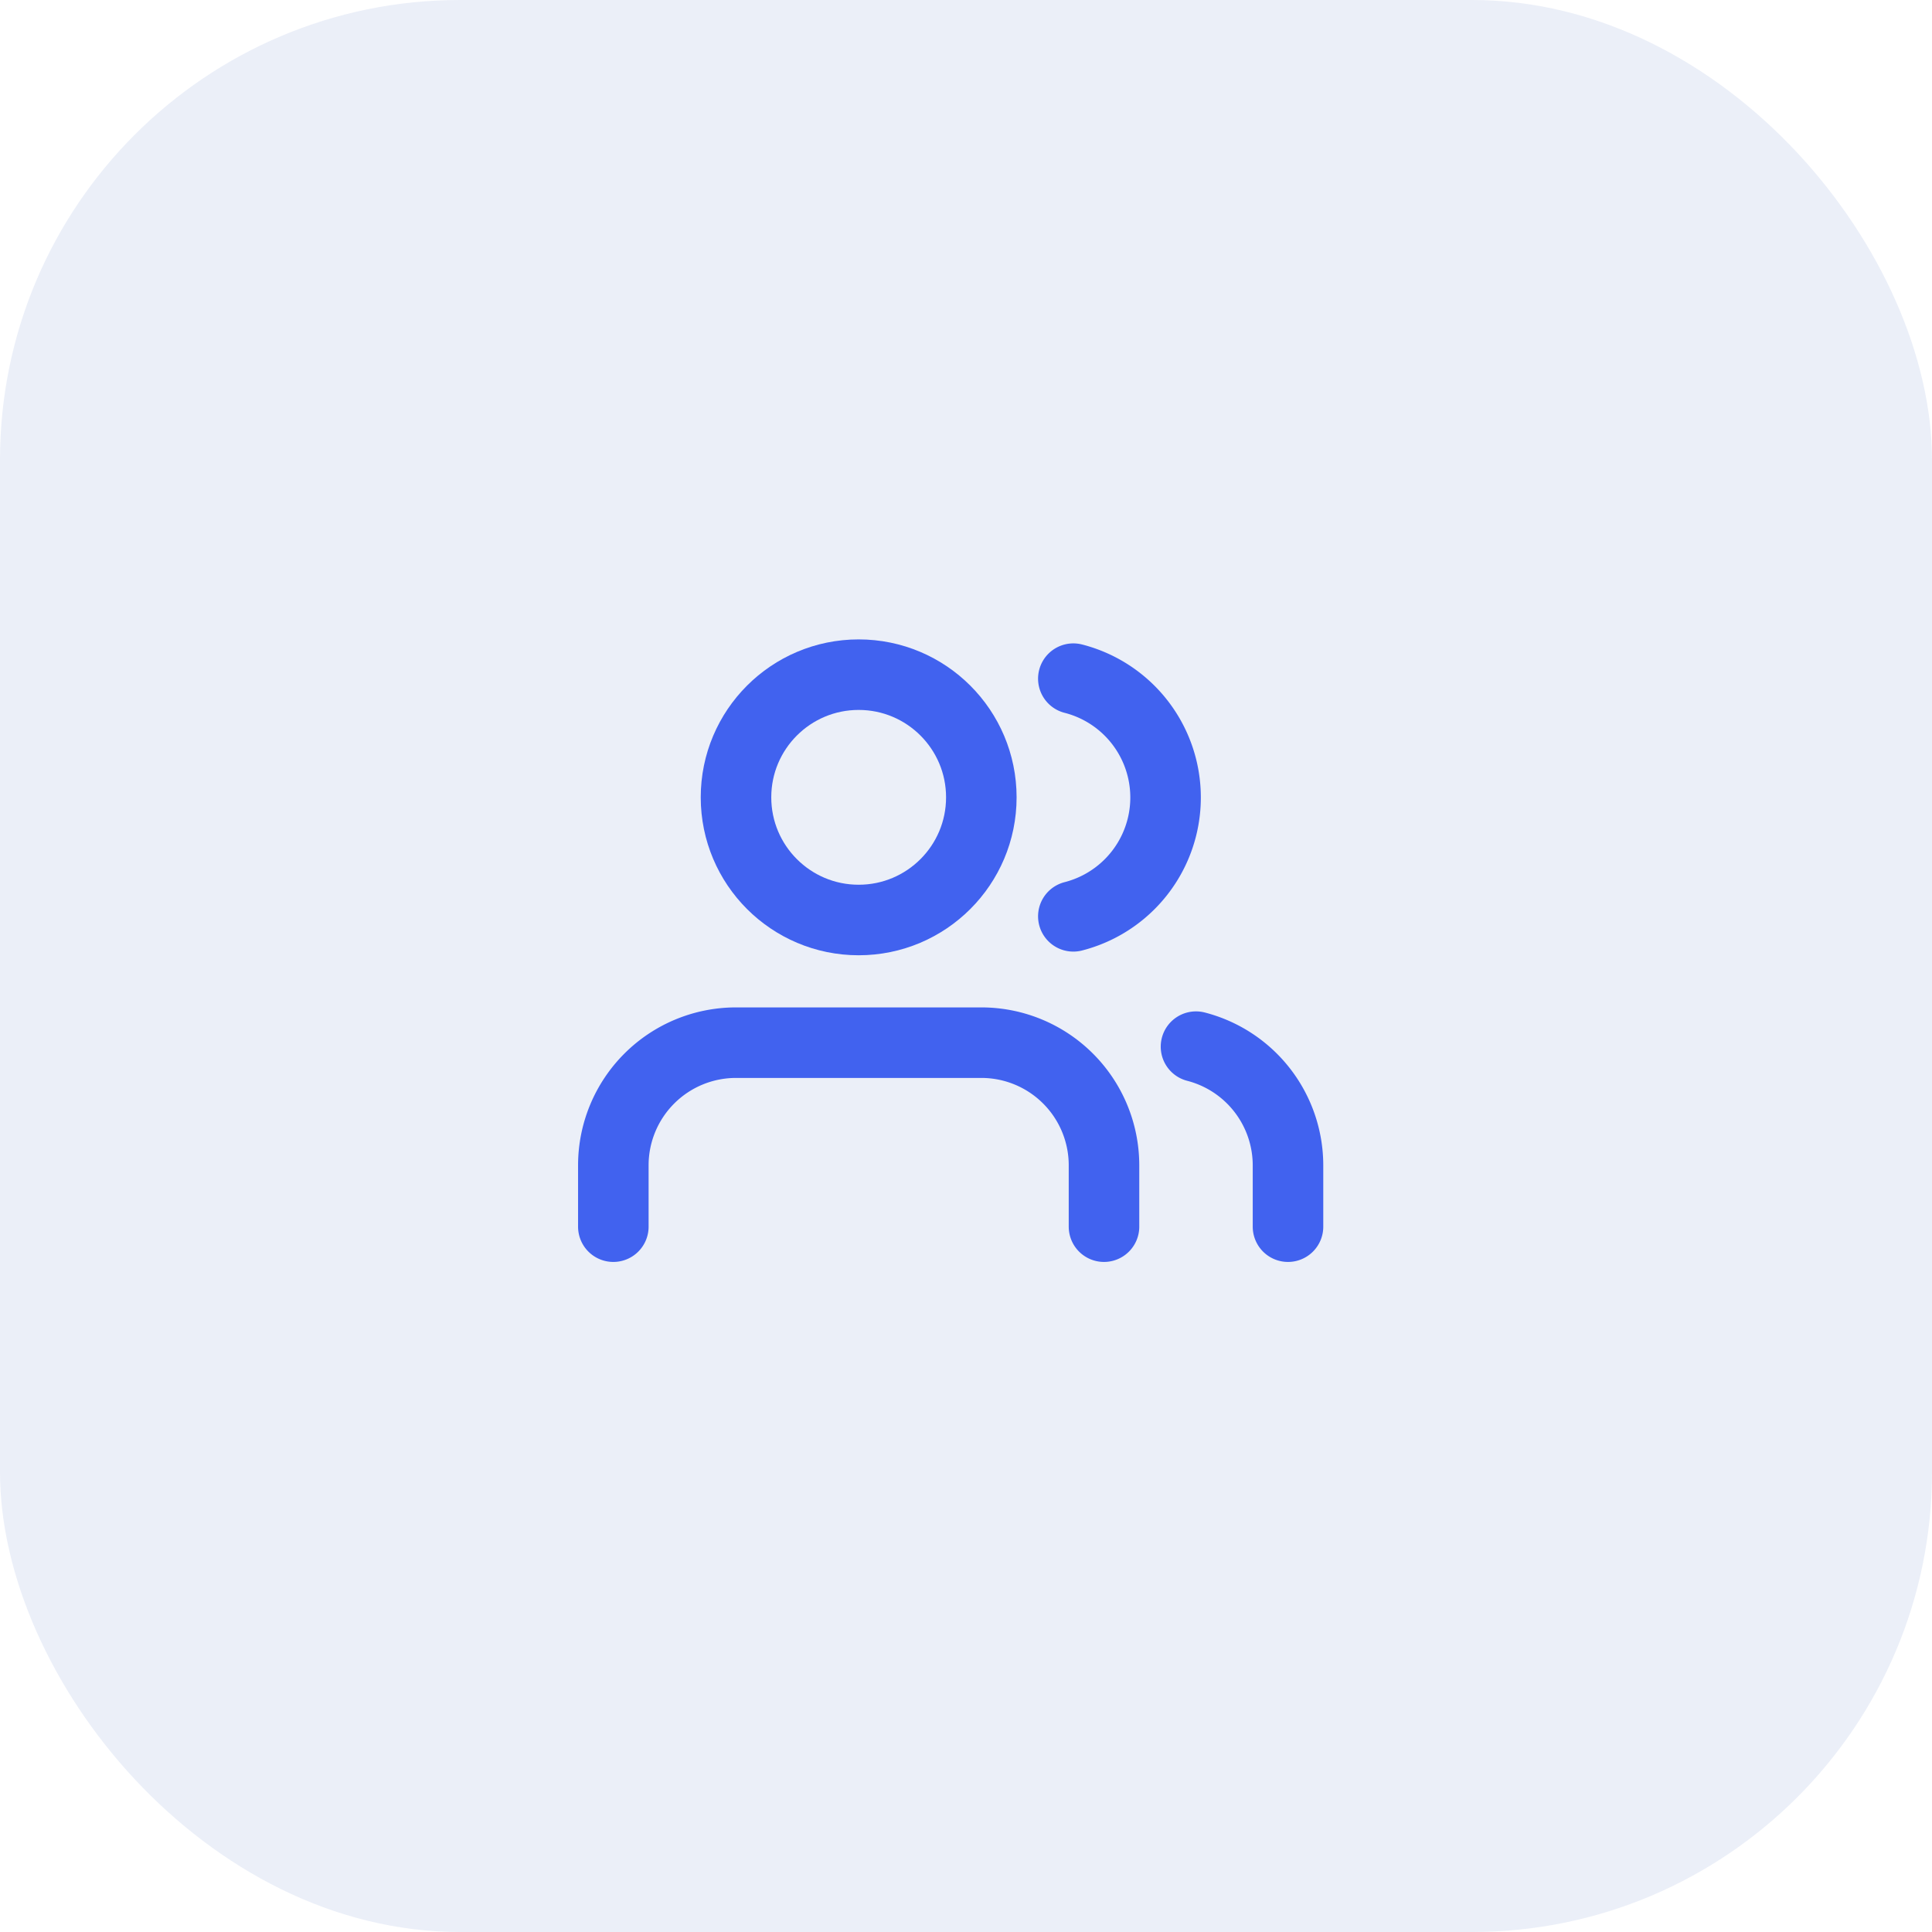 <svg xmlns="http://www.w3.org/2000/svg" width="63" height="63" viewBox="0 0 63 63">
  <g id="total_appointments_-_users" data-name="total appointments - users" transform="translate(-1506 -304)">
    <rect id="Rectangle_864" data-name="Rectangle 864" width="63" height="63" rx="15" transform="translate(1506 304)" fill="#e1e7f5" opacity="0.67"/>
    <g id="users" transform="translate(1525 323)">
      <path id="Path_11521" data-name="Path 11521" d="M17,21V19a4,4,0,0,0-4-4H5a4,4,0,0,0-4,4v2" fill="none" stroke="#4162ef" stroke-linecap="round" stroke-linejoin="round" stroke-width="2.3"/>
      <circle id="Ellipse_703" data-name="Ellipse 703" cx="4" cy="4" r="4" transform="translate(5 3)" fill="none" stroke="#4162ef" stroke-linecap="round" stroke-linejoin="round" stroke-width="2.3"/>
      <path id="Path_11522" data-name="Path 11522" d="M23,21V19a4,4,0,0,0-3-3.87" fill="none" stroke="#4162ef" stroke-linecap="round" stroke-linejoin="round" stroke-width="2.3"/>
      <path id="Path_11523" data-name="Path 11523" d="M16,3.13a4,4,0,0,1,0,7.75" fill="none" stroke="#4162ef" stroke-linecap="round" stroke-linejoin="round" stroke-width="2.3"/>
    </g>
  </g>
</svg>
